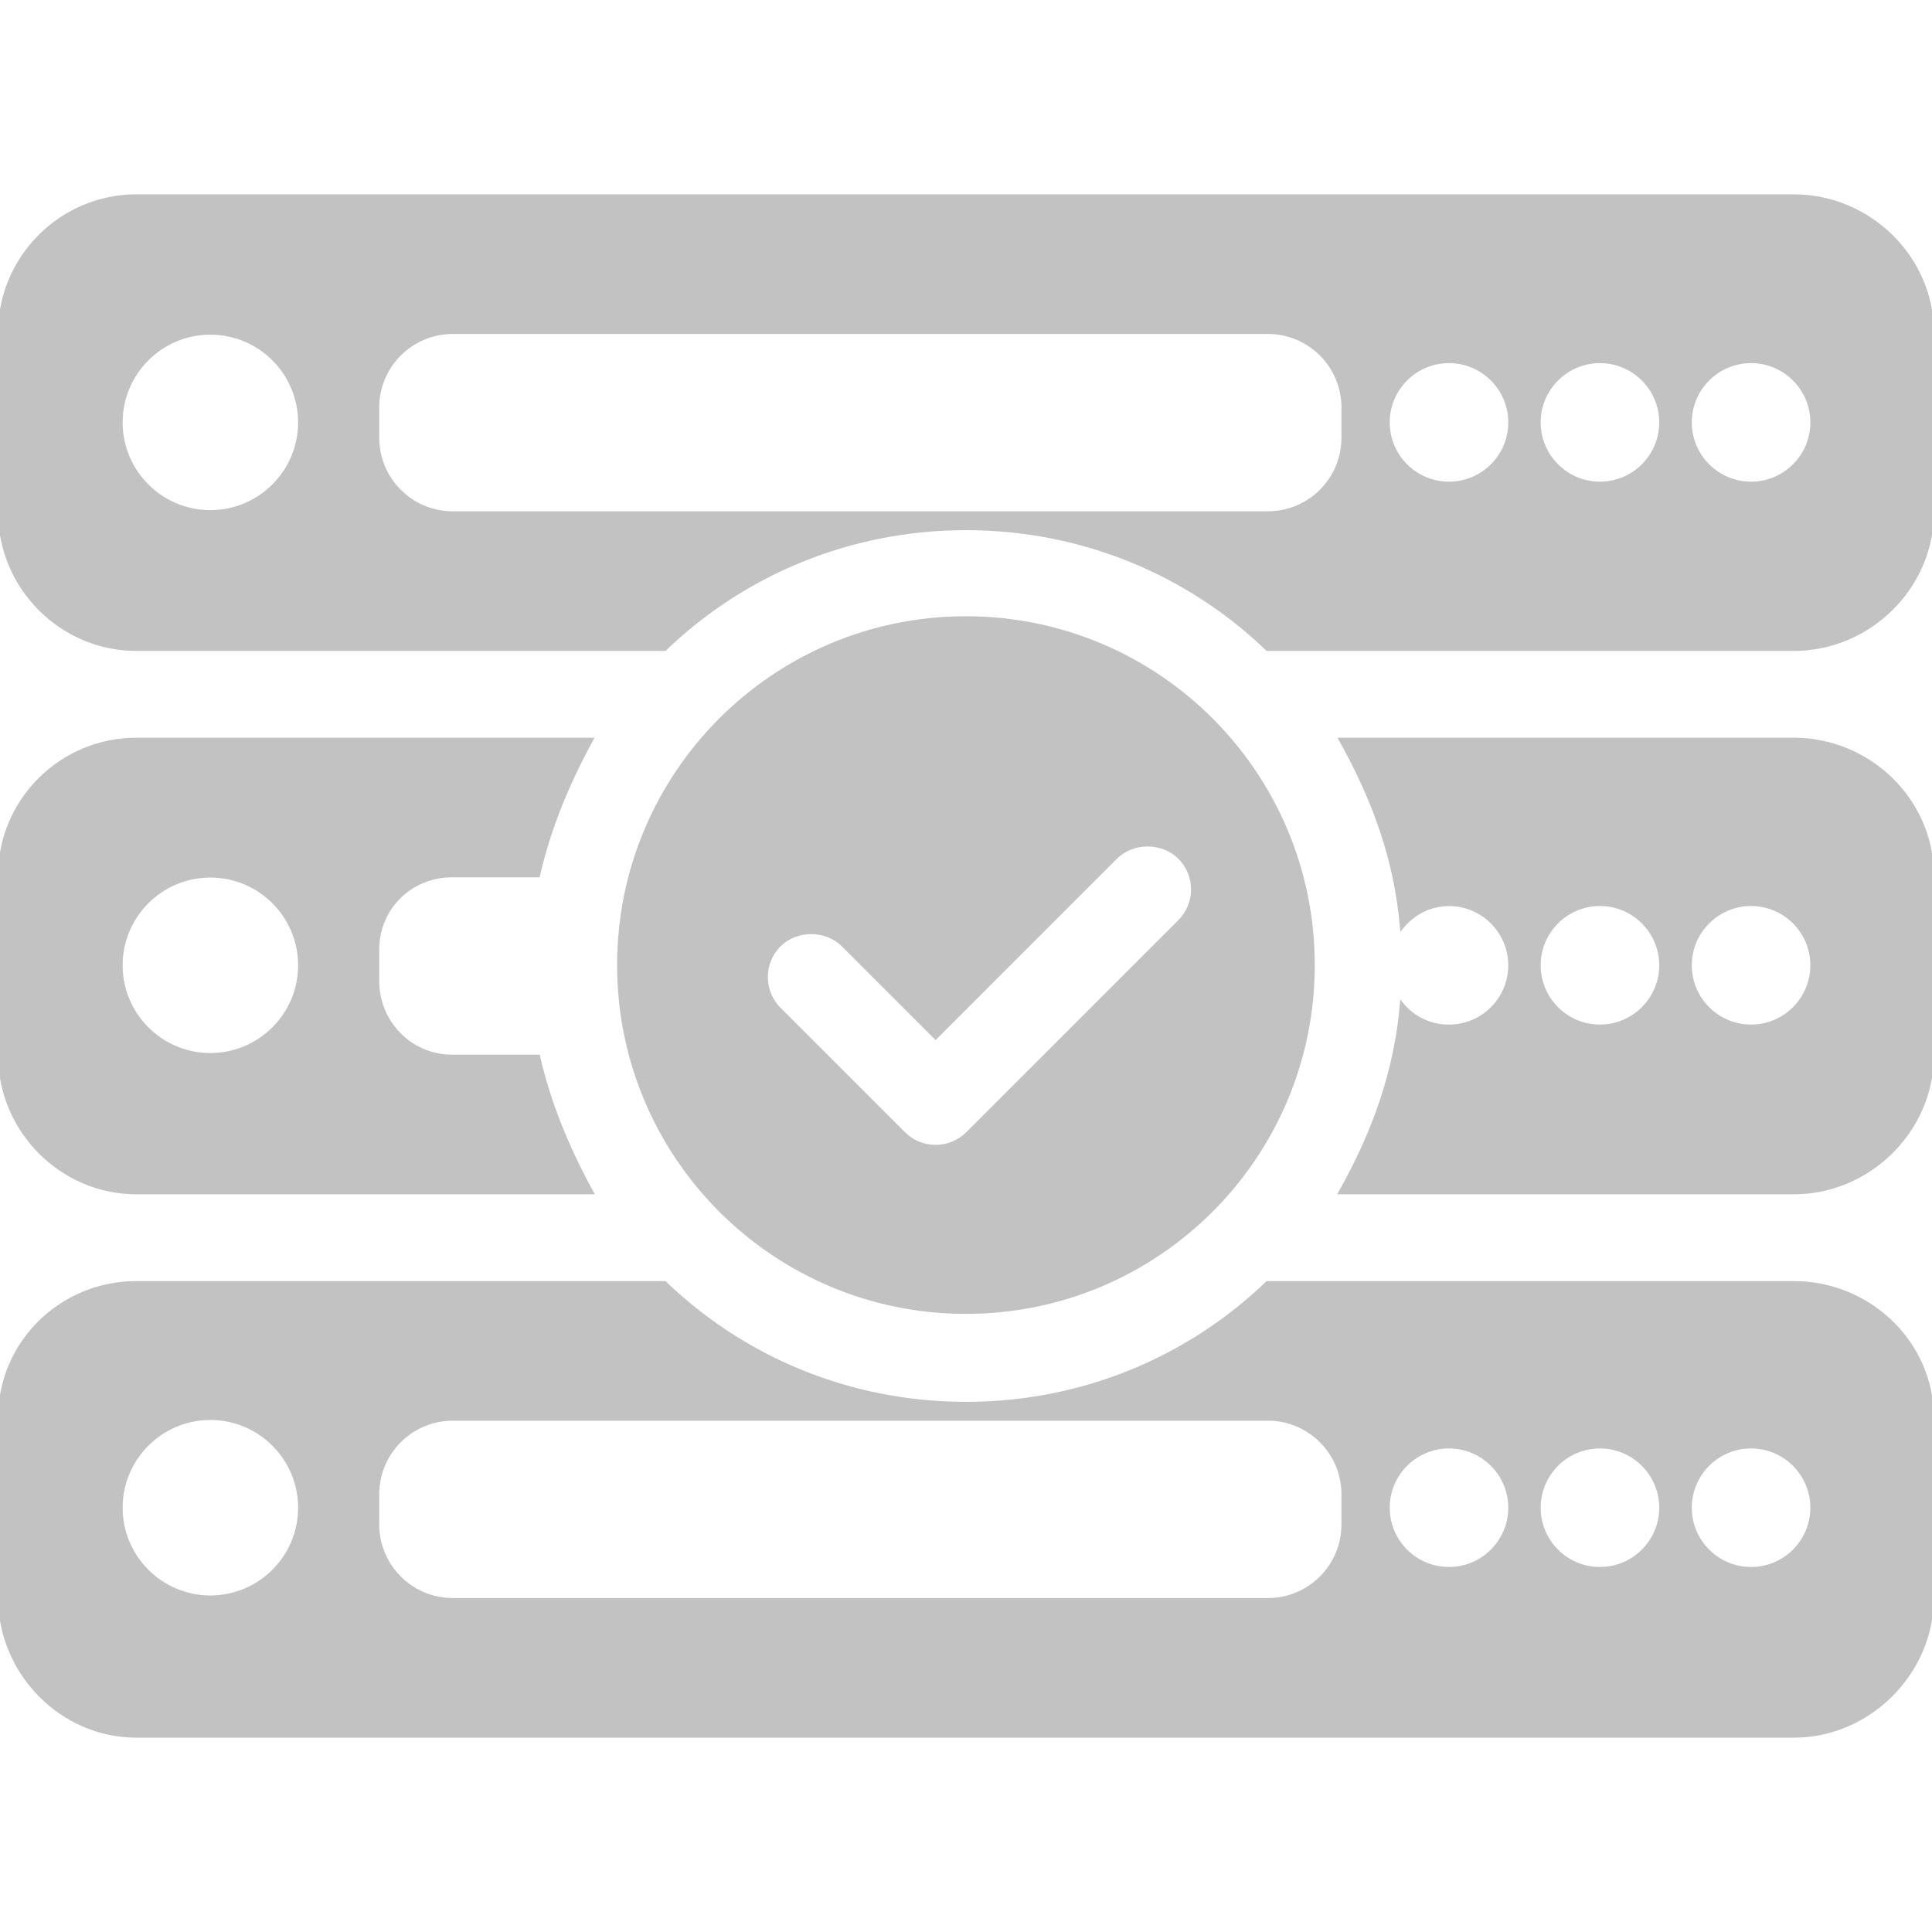 <!DOCTYPE svg PUBLIC "-//W3C//DTD SVG 1.1//EN" "http://www.w3.org/Graphics/SVG/1.1/DTD/svg11.dtd">
<!-- Uploaded to: SVG Repo, www.svgrepo.com, Transformed by: SVG Repo Mixer Tools -->
<svg fill="#c2c2c2" height="256px" width="256px" version="1.1" id="Layer_1" xmlns="http://www.w3.org/2000/svg" xmlns:xlink="http://www.w3.org/1999/xlink" viewBox="0 0 512.004 512.004" xml:space="preserve" stroke="#c2c2c2">
<g id="SVGRepo_bgCarrier" stroke-width="0"/>
<g id="SVGRepo_tracerCarrier" stroke-linecap="round" stroke-linejoin="round"/>
<g id="SVGRepo_iconCarrier"> <g> <g> <path d="M142.636,280.002h-22.824c-11.028,0-19.812-8.992-19.812-20.02v-8.336c0-11.028,8.784-19.644,19.812-19.644h22.796 c2.72-12,7.548-24,14.12-36H36.124C16.272,196.002,0,212.086,0,231.938v47.752c0,19.852,16.272,36.312,36.124,36.312H156.8 C150.212,304.002,145.372,292.002,142.636,280.002z M55.752,279.566c-13.1,0-23.752-10.652-23.752-23.752 c0-13.096,10.652-23.752,23.752-23.752c13.1,0,23.752,10.656,23.752,23.752C79.5,268.914,68.848,279.566,55.752,279.566z"/> </g> </g> <g> <g> <path d="M475.42,196.002H355.3c8.916,16,14.62,31.608,16.192,49.664c2.976-3.648,7.444-6.044,12.508-6.044 c8.936,0,16.208,7.264,16.208,16.2c0,8.94-7.268,16.204-16.208,16.204c-5.068,0-9.544-2.232-12.516-5.884 c-1.588,18.064-7.312,33.86-16.252,49.86h120.192c19.852,0,36.58-16.46,36.58-36.312v-47.752 C512,212.086,495.272,196.002,475.42,196.002z M424.004,272.022c-8.936,0-16.208-7.268-16.208-16.208s7.268-16.208,16.208-16.208 s16.212,7.272,16.212,16.208C440.216,264.75,432.94,272.022,424.004,272.022z M464.056,272.022 c-8.936,0-16.208-7.268-16.208-16.208s7.268-16.208,16.208-16.208s16.212,7.272,16.212,16.208 C480.268,264.75,472.992,272.022,464.056,272.022z"/> </g> </g> <g> <g> <path d="M475.42,52.002H36.124C16.272,52.002,0,68.214,0,88.066v47.752c0,19.852,16.272,36.184,36.124,36.184h140.032 c20.812-20,48.928-32,79.86-32c30.932,0,59.048,12,79.86,32h139.548c19.852,0,36.58-16.332,36.58-36.184V88.066 C512,68.214,495.272,52.002,475.42,52.002z M55.752,135.69c-13.1,0-23.752-10.652-23.752-23.748S42.652,88.19,55.752,88.19 c13.1,0,23.752,10.656,23.752,23.752S68.848,135.69,55.752,135.69z M356,116.002c0,11.044-8.952,20-20,20H120 c-11.048,0-20-8.956-20-20v-8c0-11.044,8.952-20,20-20h216c11.048,0,20,8.956,20,20V116.002z M384,128.15 c-8.936,0-16.208-7.272-16.208-16.208c0-8.936,7.268-16.208,16.208-16.208s16.208,7.268,16.208,16.208S392.936,128.15,384,128.15z M424.004,128.15c-8.936,0-16.208-7.272-16.208-16.208c0-8.936,7.268-16.208,16.208-16.208s16.212,7.268,16.212,16.208 S432.94,128.15,424.004,128.15z M464.056,128.15c-8.936,0-16.208-7.272-16.208-16.208c0-8.936,7.268-16.208,16.208-16.208 s16.212,7.268,16.212,16.208S472.992,128.15,464.056,128.15z"/> </g> </g> <g> <g> <path d="M475.42,340.002H335.876c-20.812,20-48.928,32.004-79.86,32.004s-59.048-12.004-79.86-32.004H36.124 C16.272,340.002,0,355.838,0,375.69v47.752c0,19.848,16.272,36.56,36.124,36.56H475.42c19.852,0,36.58-16.708,36.58-36.56V375.69 C512,355.838,495.272,340.002,475.42,340.002z M55.752,423.318C42.656,423.318,32,412.662,32,399.566s10.652-23.752,23.752-23.752 c13.1,0,23.752,10.656,23.752,23.752C79.5,412.666,68.848,423.318,55.752,423.318z M356,404.002c0,11.044-8.952,20-20,20H120 c-11.048,0-20-8.956-20-20v-8c0-11.044,8.952-20,20-20h216c11.048,0,20,8.956,20,20V404.002z M384,415.774 c-8.936,0-16.208-7.268-16.208-16.208s7.268-16.208,16.208-16.208s16.208,7.272,16.208,16.208 C400.208,408.502,392.936,415.774,384,415.774z M424.004,415.774c-8.936,0-16.208-7.268-16.208-16.208s7.268-16.208,16.208-16.208 s16.212,7.272,16.212,16.208C440.216,408.502,432.94,415.774,424.004,415.774z M464.056,415.774 c-8.936,0-16.208-7.268-16.208-16.208s7.268-16.208,16.208-16.208s16.212,7.272,16.212,16.208 C480.268,408.502,472.992,415.774,464.056,415.774z"/> </g> </g> <g> <g> <path d="M255.984,163.814c-50.78,0-91.944,41.164-91.944,91.94s41.164,91.94,91.944,91.94c50.78,0,91.944-41.164,91.944-91.94 S306.764,163.814,255.984,163.814z M312.624,244.198l-56.196,56.192c-2.264,2.272-5.28,3.512-8.484,3.512 s-6.216-1.244-8.484-3.512l-32.968-32.968c-4.676-4.676-4.676-12.292,0-16.968c4.536-4.536,12.432-4.536,16.968,0l24.484,24.484 l47.712-47.708c4.536-4.536,12.432-4.536,16.968,0c2.268,2.264,3.516,5.28,3.516,8.484 C316.14,238.922,314.892,241.938,312.624,244.198z"/> </g> </g> </g>
</svg>